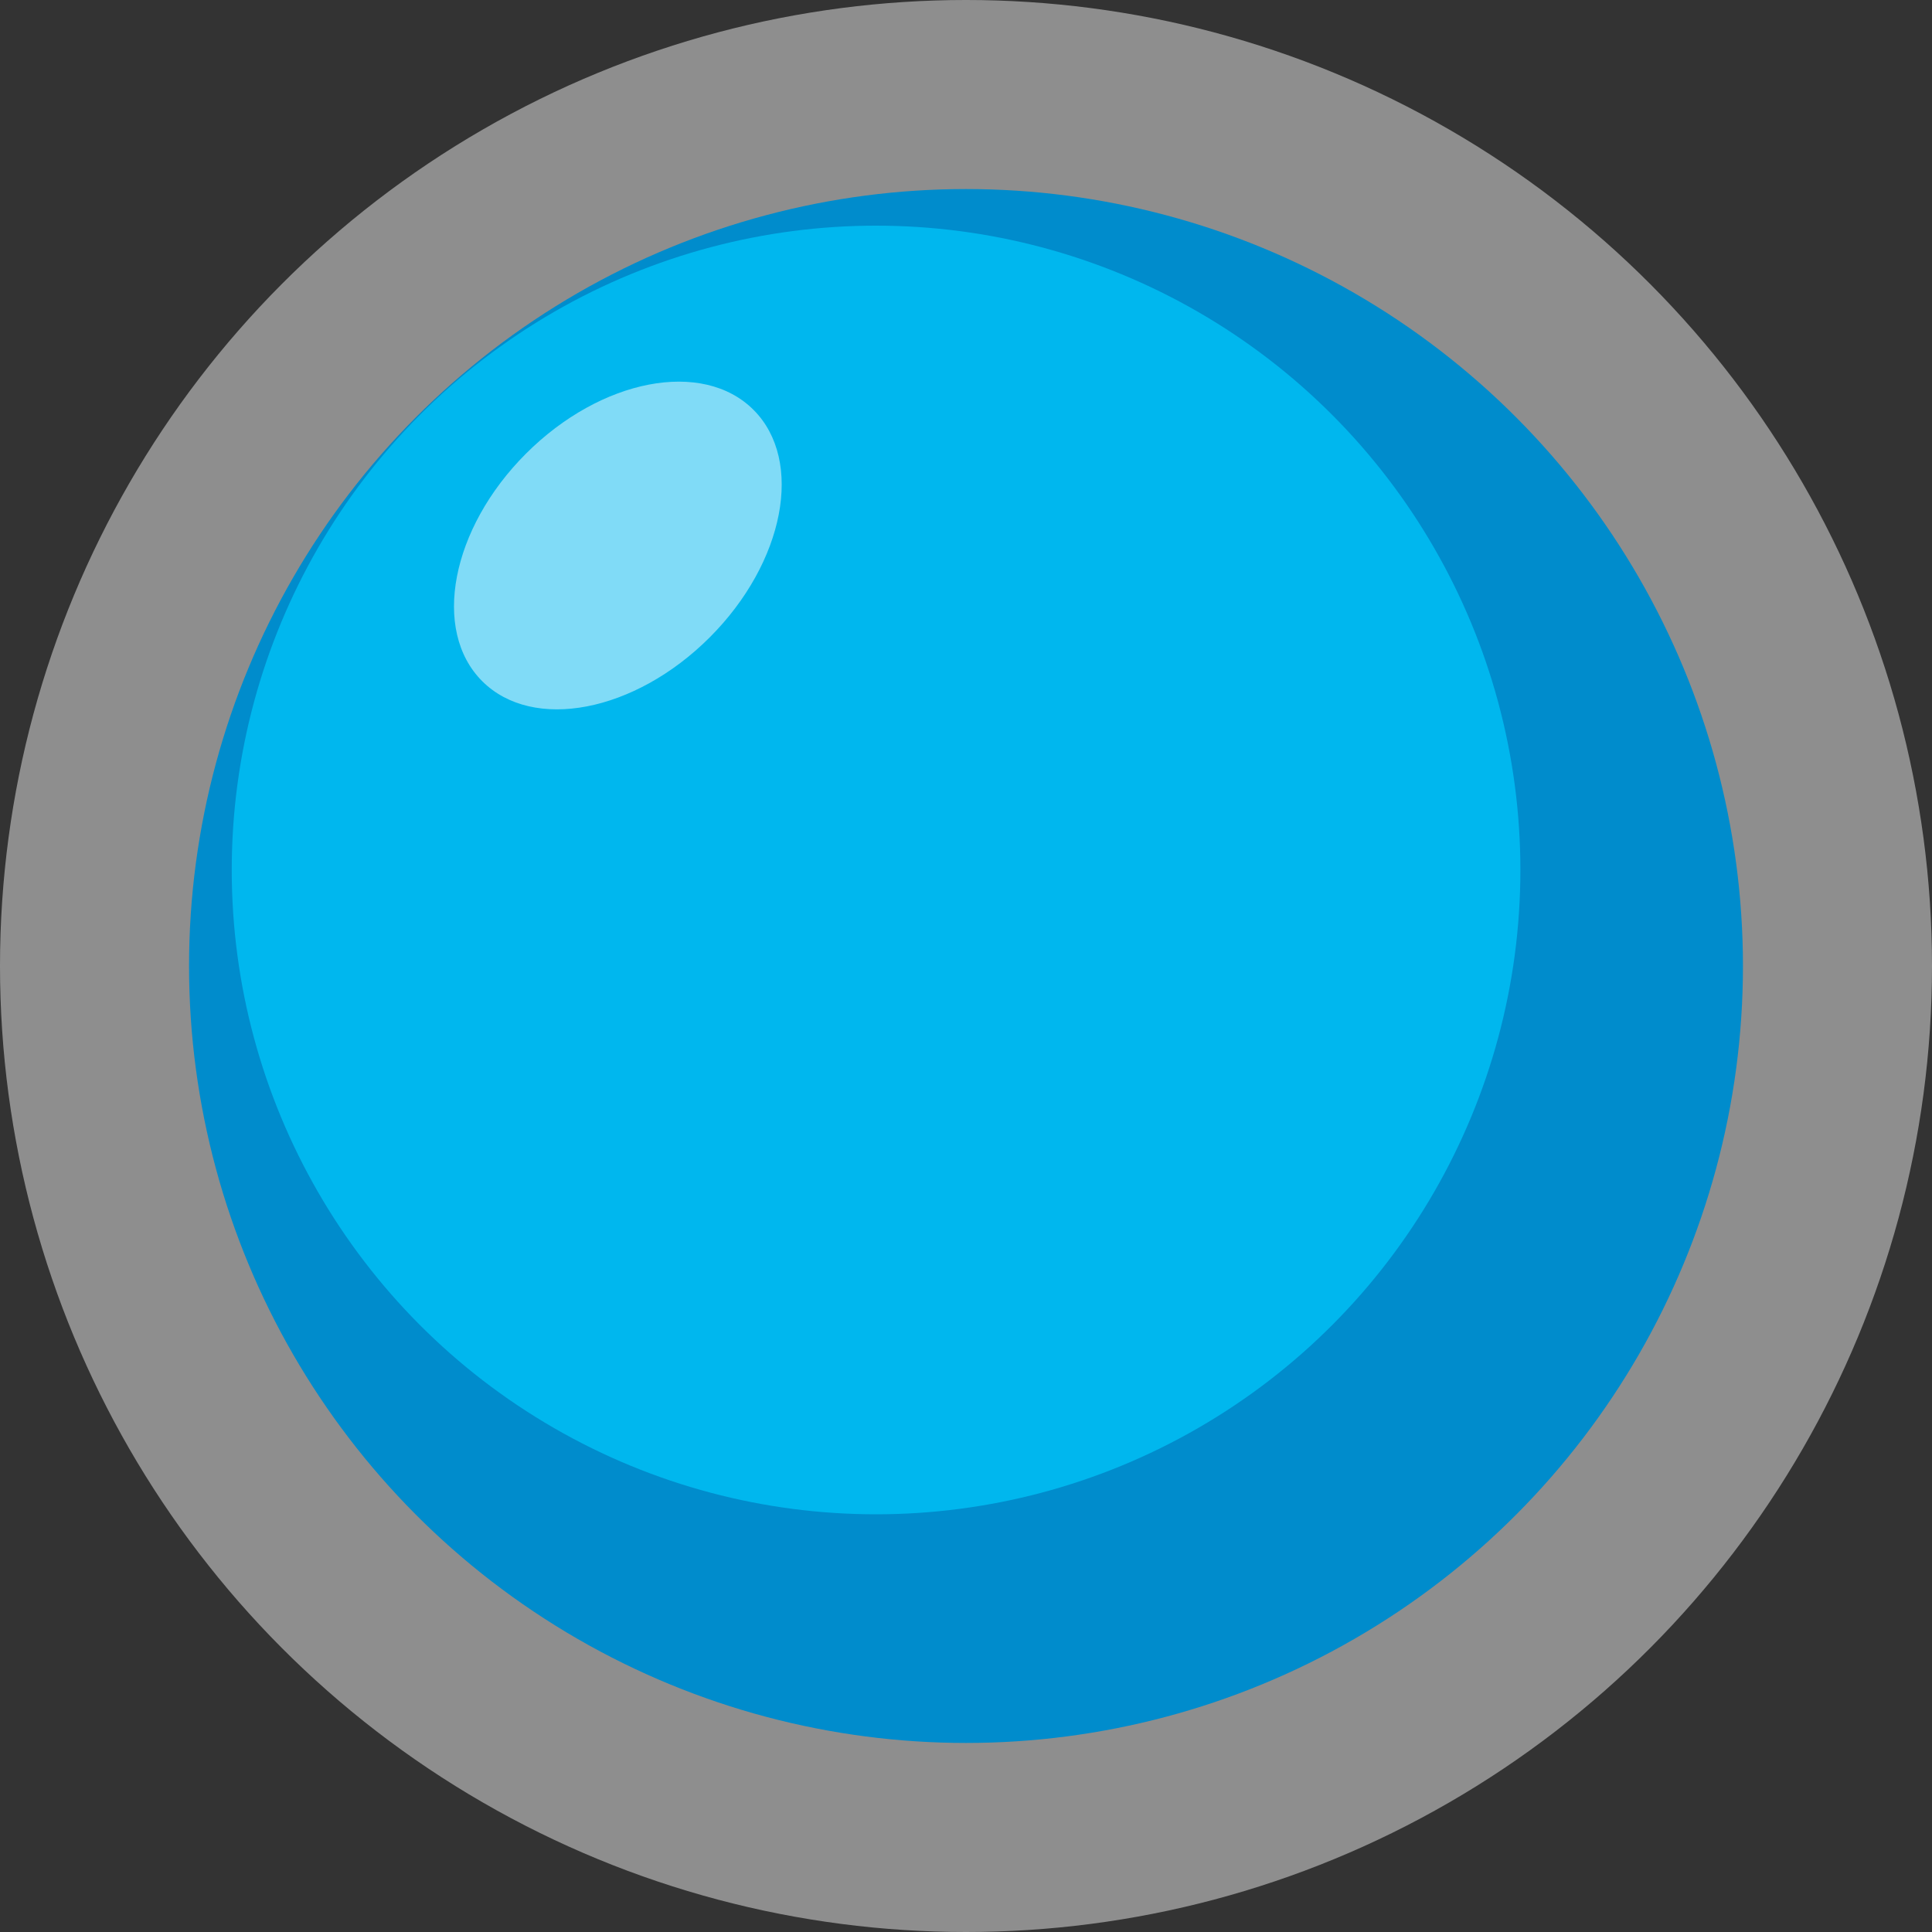 <svg xmlns="http://www.w3.org/2000/svg" width="20" height="20"><rect width="100%" height="100%" fill="#333333" stroke="none"/><g transform="translate(-157.143 -300.934)" color="#000"><circle r="10" cy="310.934" cx="167.143" style="marker:none" overflow="visible" fill="#e1e1e1" fill-opacity=".524"/><circle style="marker:none" cx="167.143" cy="310.934" r="8.043" overflow="visible" fill="#008ccc"/><circle r="6.67" cy="309.94" cx="166.212" style="marker:none" overflow="visible" fill="#00b7ee"/><ellipse style="marker:none" cx="332.425" cy="101.146" rx="1.345" ry="1.986" transform="rotate(45)" overflow="visible" fill="#fff" fill-opacity=".502"/></g></svg>